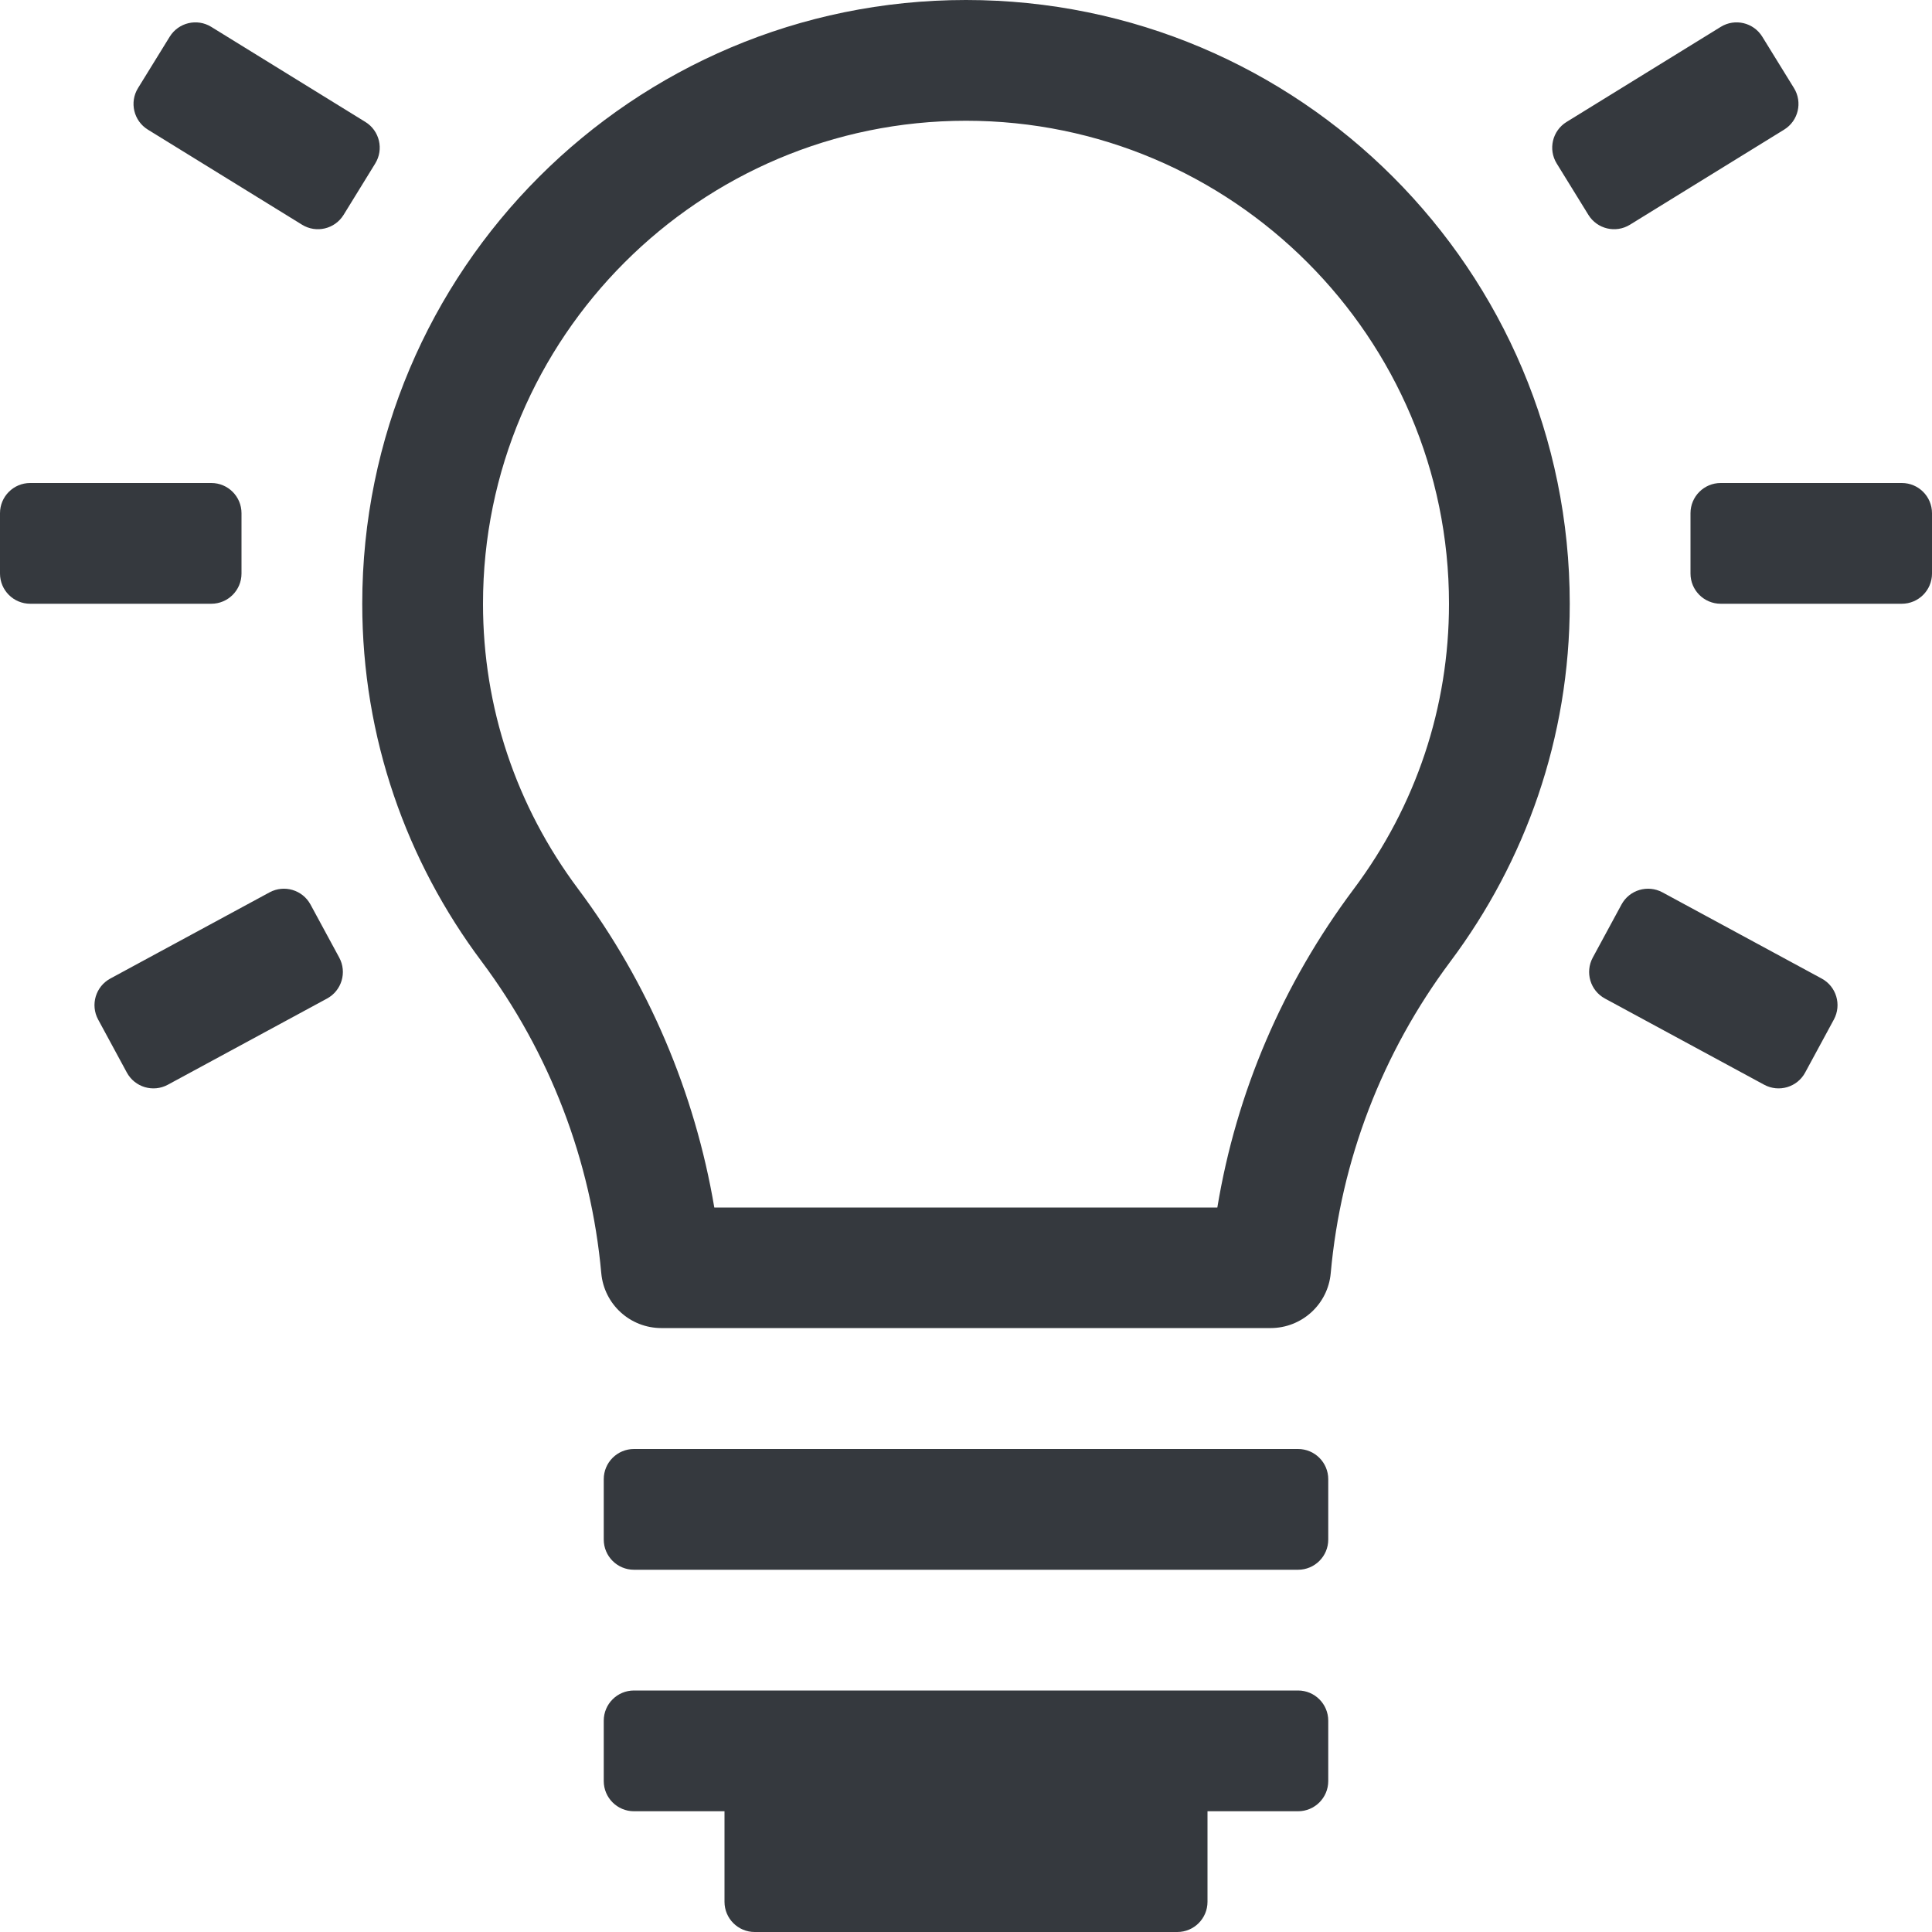 <!-- Copyright © 2015 MODULUS Sp. z o. o. / FUTURAMO™ --><svg xmlns="http://www.w3.org/2000/svg" x="0px" y="0px" width="32px" height="32px" viewBox="0 0 32 32"><path fill="#35393E" d="M16,0C10.477,0,6,4.477,6,10c0,2.226,0.738,4.269,1.975,5.922c1.13,1.51,1.815,3.3,1.984,5.166 c0.047,0.516,0.478,0.909,0.996,0.909h10.09c0.517,0,0.95-0.394,0.996-0.909c0.168-1.869,0.851-3.65,1.984-5.165 C25.262,14.269,26,12.226,26,10C26,4.477,21.523,0,16,0z M22.423,14.724c-1.18,1.576-1.945,3.372-2.26,5.276h-8.332 c-0.321-1.901-1.094-3.725-2.255-5.276C8.545,13.345,8,11.712,8,10c0-4.411,3.589-8,8-8s8,3.589,8,8 C24,11.712,23.455,13.345,22.423,14.724z M10,28.5c0-0.276,0.224-0.5,0.5-0.5h11c0.276,0,0.5,0.224,0.5,0.5v1 c0,0.276-0.224,0.5-0.5,0.5H20v1.5c0,0.276-0.224,0.5-0.5,0.5h-7c-0.276,0-0.5-0.224-0.5-0.5V30h-1.5c-0.276,0-0.5-0.224-0.5-0.5 V28.5z M10,25.5v-1c0-0.276,0.224-0.5,0.5-0.5h11c0.276,0,0.5,0.224,0.5,0.5v1c0,0.276-0.224,0.5-0.5,0.5h-11 C10.224,26,10,25.776,10,25.5z M28,8.5C28,8.224,28.224,8,28.5,8h3C31.776,8,32,8.224,32,8.5v1c0,0.276-0.224,0.5-0.5,0.5h-3 C28.224,10,28,9.776,28,9.5V8.5z M5.691,3.559C5.546,3.794,5.238,3.867,5.003,3.722L2.449,2.147 C2.214,2.002,2.141,1.694,2.286,1.459l0.525-0.851C2.956,0.373,3.264,0.3,3.499,0.445L6.052,2.02 c0.235,0.145,0.308,0.453,0.163,0.688L5.691,3.559z M26.997,3.722c-0.235,0.145-0.543,0.072-0.688-0.163l-0.525-0.851 c-0.145-0.235-0.072-0.543,0.163-0.688l2.554-1.575c0.235-0.145,0.543-0.072,0.688,0.163l0.525,0.851 c0.145,0.235,0.072,0.543-0.163,0.688L26.997,3.722z M4.465,14.78c0.243-0.131,0.546-0.041,0.678,0.202l0.476,0.879 c0.131,0.243,0.041,0.546-0.202,0.678l-2.638,1.428c-0.243,0.131-0.546,0.041-0.678-0.202l-0.476-0.879 c-0.131-0.243-0.041-0.546,0.202-0.678L4.465,14.78z M26.857,14.982c0.131-0.243,0.435-0.333,0.678-0.202l2.638,1.428 c0.243,0.131,0.333,0.435,0.202,0.678l-0.476,0.879c-0.131,0.243-0.435,0.333-0.678,0.202l-2.638-1.428 c-0.243-0.131-0.333-0.435-0.202-0.678L26.857,14.982z M4,9.5C4,9.776,3.776,10,3.5,10h-3C0.224,10,0,9.776,0,9.5v-1 C0,8.224,0.224,8,0.5,8h3C3.776,8,4,8.224,4,8.5V9.5z"></path></svg>